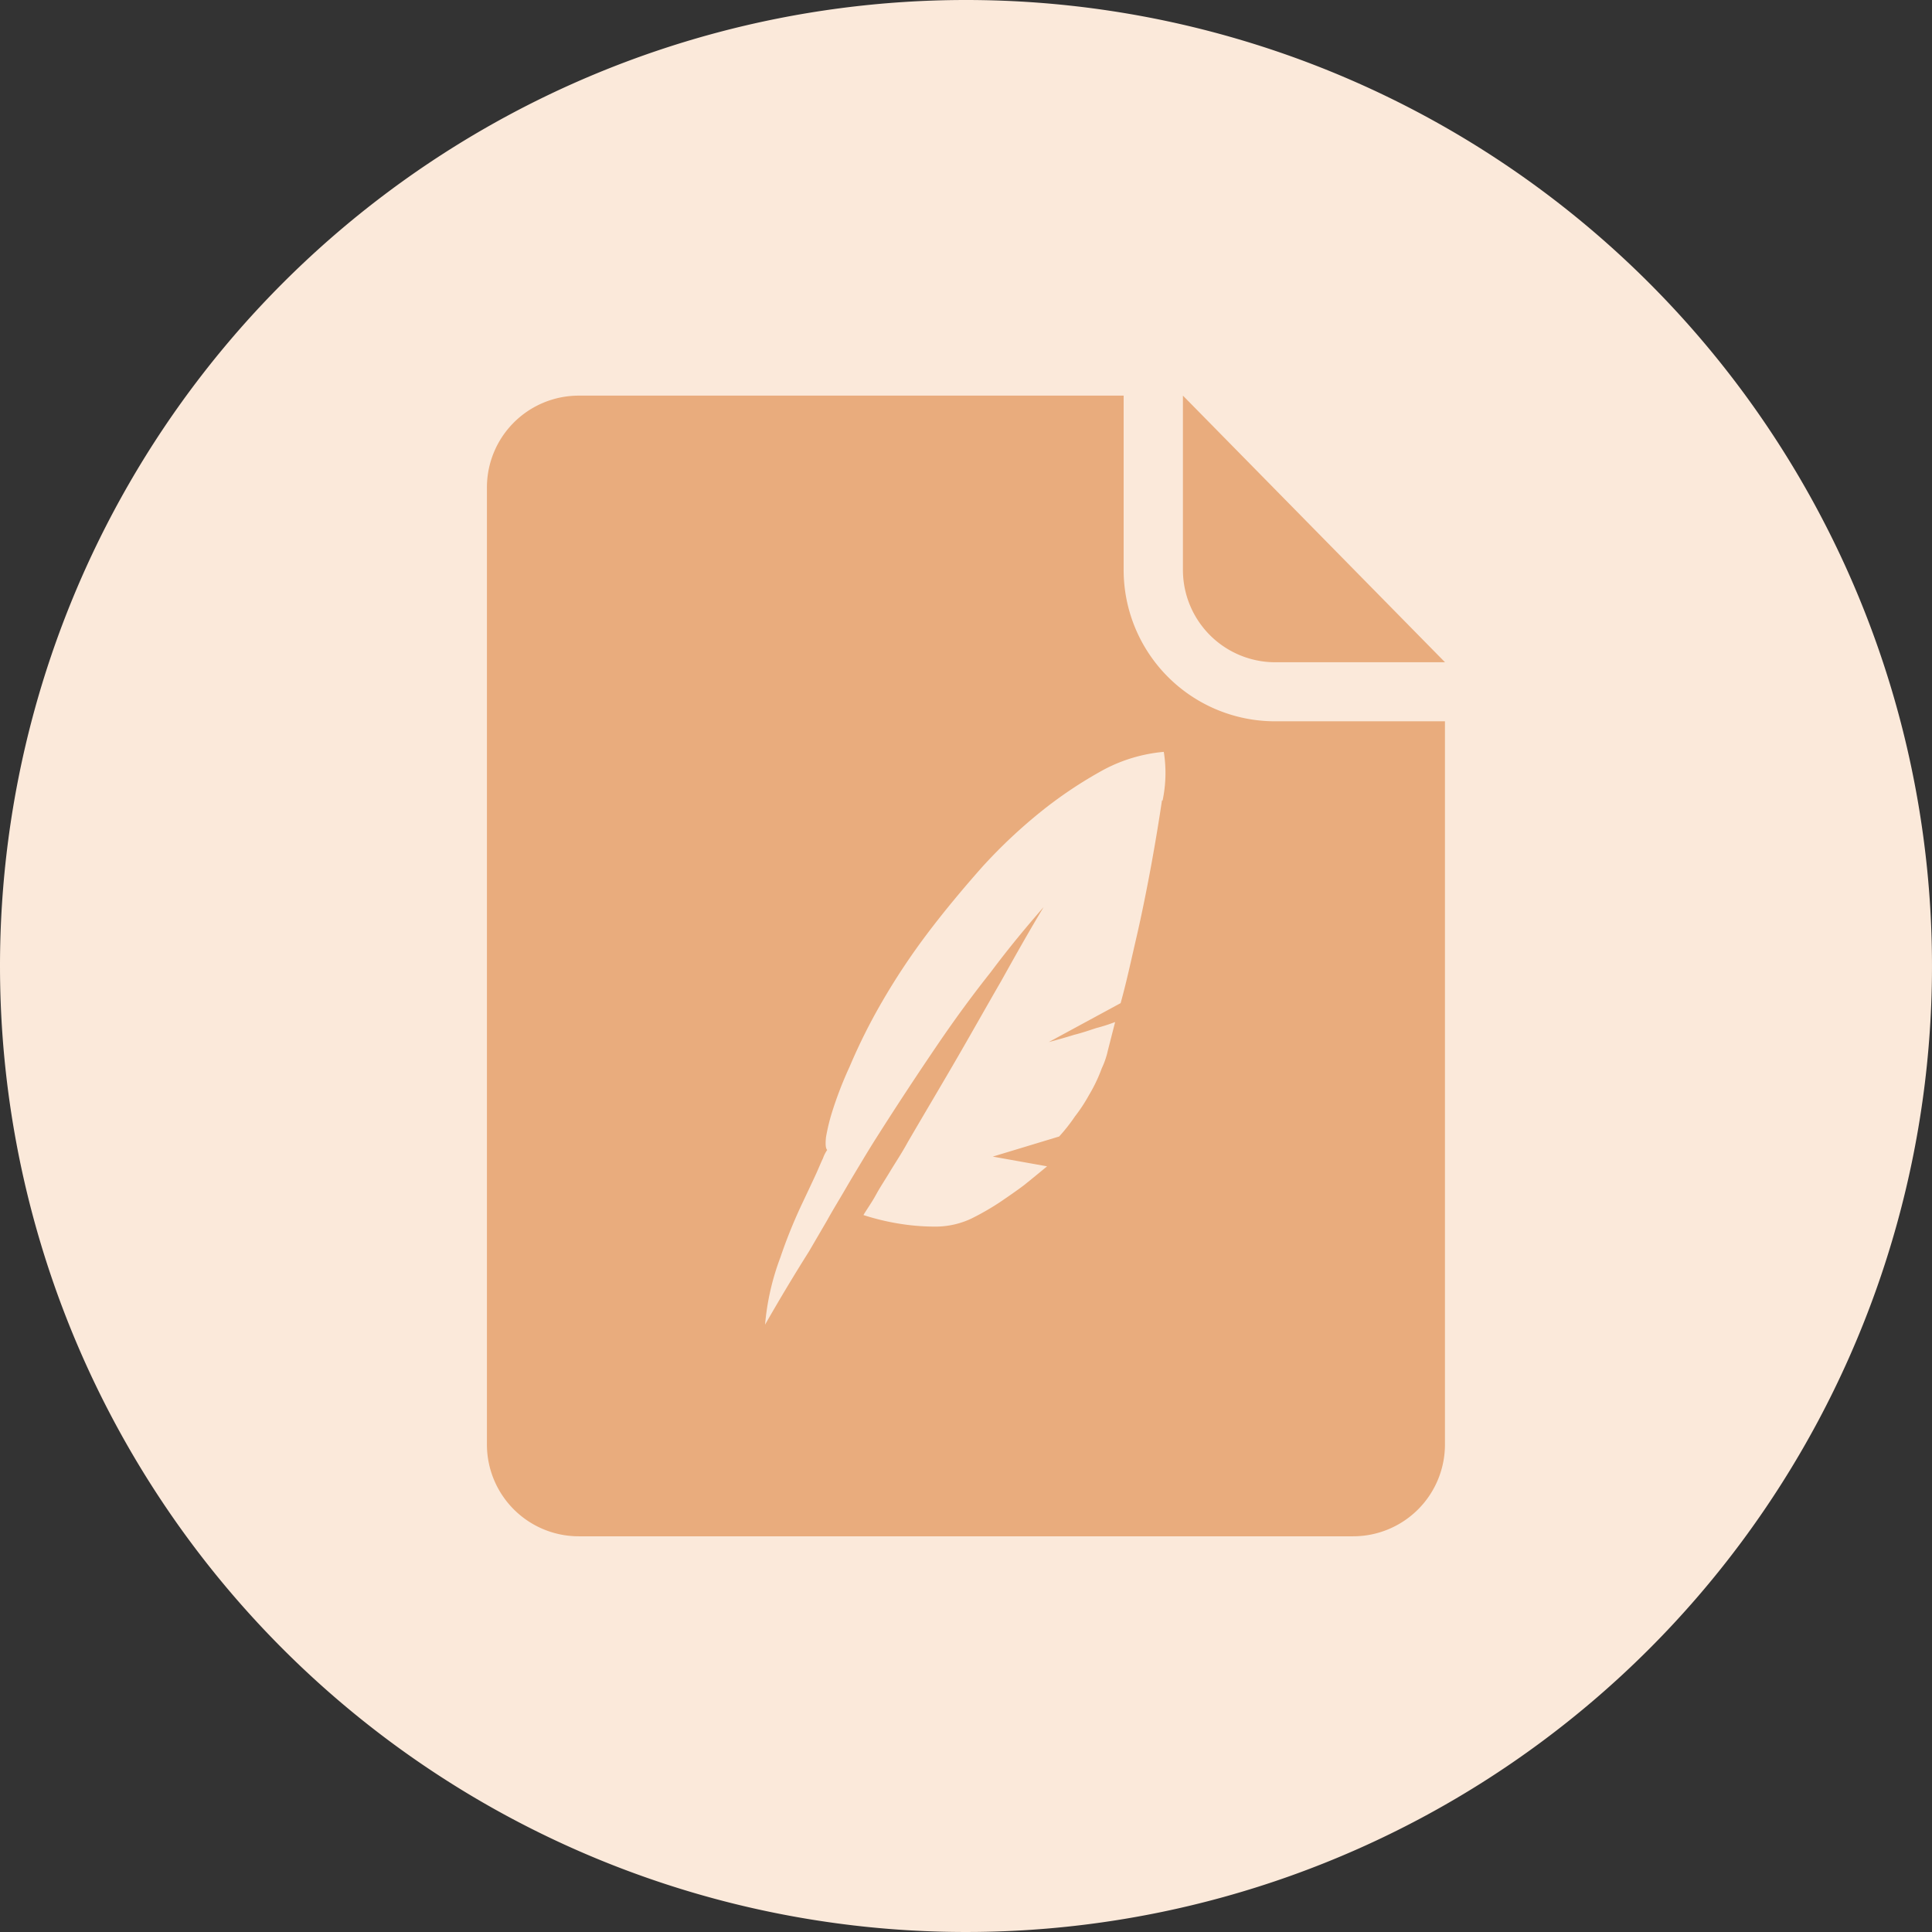 <?xml version="1.0" standalone="no"?><!DOCTYPE svg PUBLIC "-//W3C//DTD SVG 1.1//EN" "http://www.w3.org/Graphics/SVG/1.1/DTD/svg11.dtd"><svg t="1719323015446" class="icon" viewBox="0 0 1024 1024" version="1.1" xmlns="http://www.w3.org/2000/svg" p-id="20568" xmlns:xlink="http://www.w3.org/1999/xlink" ><rect x="0" y="0" width="1024" height="1024" fill="#333333" stroke="none"/><path d="M0 512A512 512 0 1 0 512 0 512 512 0 0 0 0 512z" fill="#FBE9DA" p-id="20569"></path><path d="M675.552 351.008h90.336l-138.912-141.312v92.256a48.96 48.96 0 0 0 48.576 49.056z" fill="#E9AC7D" p-id="20570"></path><path d="M595.552 301.952V209.696H306.72a48.672 48.672 0 0 0-48.64 48.768v507.104a48.672 48.672 0 0 0 48.704 48.704h410.368a48.672 48.672 0 0 0 48.704-48.704V382.304H675.52a80.256 80.256 0 0 1-79.968-80.352z m20.32 122.272q-2.432 16.448-5.792 34.848c-2.272 12.256-4.832 25.152-7.744 37.76s-5.472 24.512-8.384 34.848l-38.08 20.64q7.264-1.92 13.536-3.872c3.872-0.96 7.744-2.272 11.616-3.552a92.352 92.352 0 0 0 10.016-3.2l-3.872 15.168a43.36 43.36 0 0 1-3.2 9.344 82.752 82.752 0 0 1-6.784 14.208 85.696 85.696 0 0 1-7.424 11.296 93.856 93.856 0 0 1-8.384 10.656l-35.2 10.656 28.8 5.152c-3.872 3.2-7.744 6.4-12.256 10.016-3.872 2.912-8.064 5.792-12.8 9.024a141.664 141.664 0 0 1-15.168 8.704 44.8 44.8 0 0 1-17.76 4.192 116.256 116.256 0 0 1-18.72-1.28 126.912 126.912 0 0 1-20.64-4.832c1.92-3.2 4.512-6.784 6.784-10.976 1.92-3.552 4.512-7.424 7.424-12.256s6.144-9.6 9.344-15.488c9.024-15.488 18.08-30.656 26.464-45.152s16-28.064 22.912-40c7.744-13.888 15.168-27.104 22.592-39.36-9.024 10.336-18.4 21.6-28.064 34.528-8.704 10.976-18.08 23.552-28.384 38.72s-20.96 31.296-32 48.704q-3.392 5.312-7.744 12.576c-2.912 4.832-5.792 9.6-9.024 15.168s-6.4 10.656-9.6 16.448l-9.6 16.448q-11.616 18.4-23.232 38.72a132.512 132.512 0 0 1 8.064-35.488 268 268 0 0 1 11.296-28.064c3.2-6.784 5.792-12.256 7.424-15.808s2.912-6.784 3.872-8.704a18.656 18.656 0 0 1 2.272-4.512c-0.96-0.96-0.96-3.552-0.64-6.784a106.176 106.176 0 0 1 3.2-13.216 203.328 203.328 0 0 1 9.344-24.192 306.528 306.528 0 0 1 17.088-34.208 356.544 356.544 0 0 1 24.192-36.448c9.024-11.936 18.72-23.552 29.024-35.2a275.84 275.84 0 0 1 32-30.016 227.584 227.584 0 0 1 32.576-21.6 83.616 83.616 0 0 1 31.616-9.344 70.72 70.72 0 0 1-0.64 25.824z" fill="#E9AC7D" p-id="20571"></path></svg>